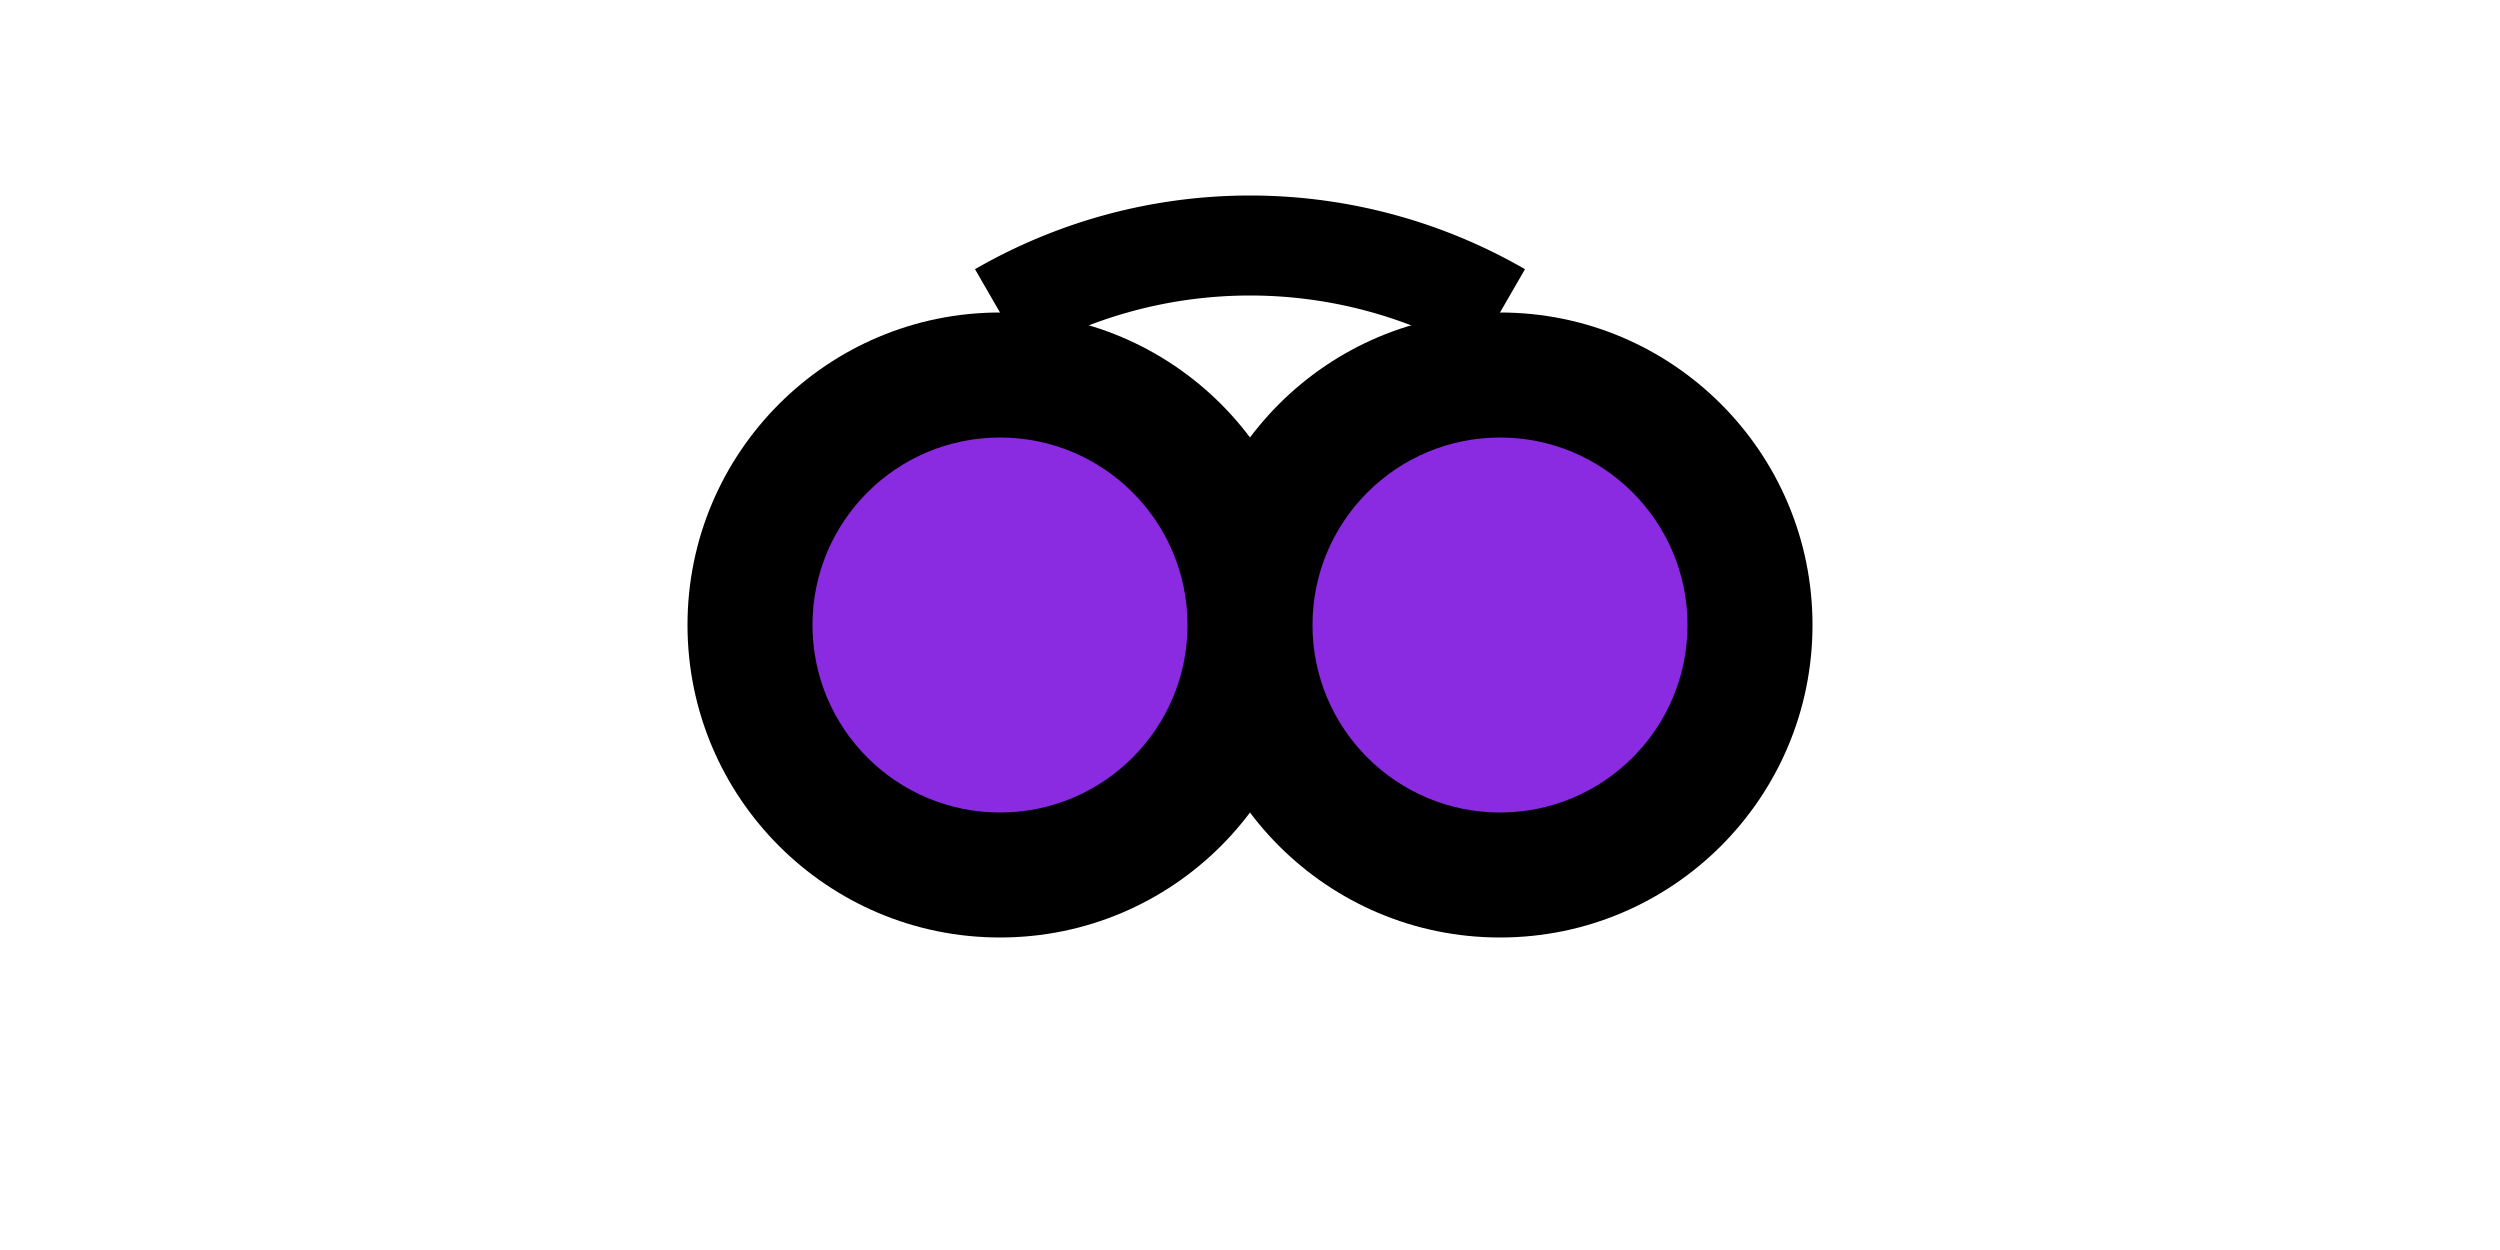 <svg xmlns="http://www.w3.org/2000/svg" viewBox="0 0 200 100">
  <!-- Interlocking circles -->
  <circle cx="80" cy="50" r="25" fill="black"/>
  <circle cx="120" cy="50" r="25" fill="black"/>
  
  <!-- Purple overlays -->
  <circle cx="80" cy="50" r="15" fill="#8A2BE2"/>
  <circle cx="120" cy="50" r="15" fill="#8A2BE2"/>
  
  <!-- Connecting arc -->
  <path d="M80 25 A 40 40 0 0 1 120 25" 
        stroke="black" stroke-width="8" fill="none"/>
</svg>